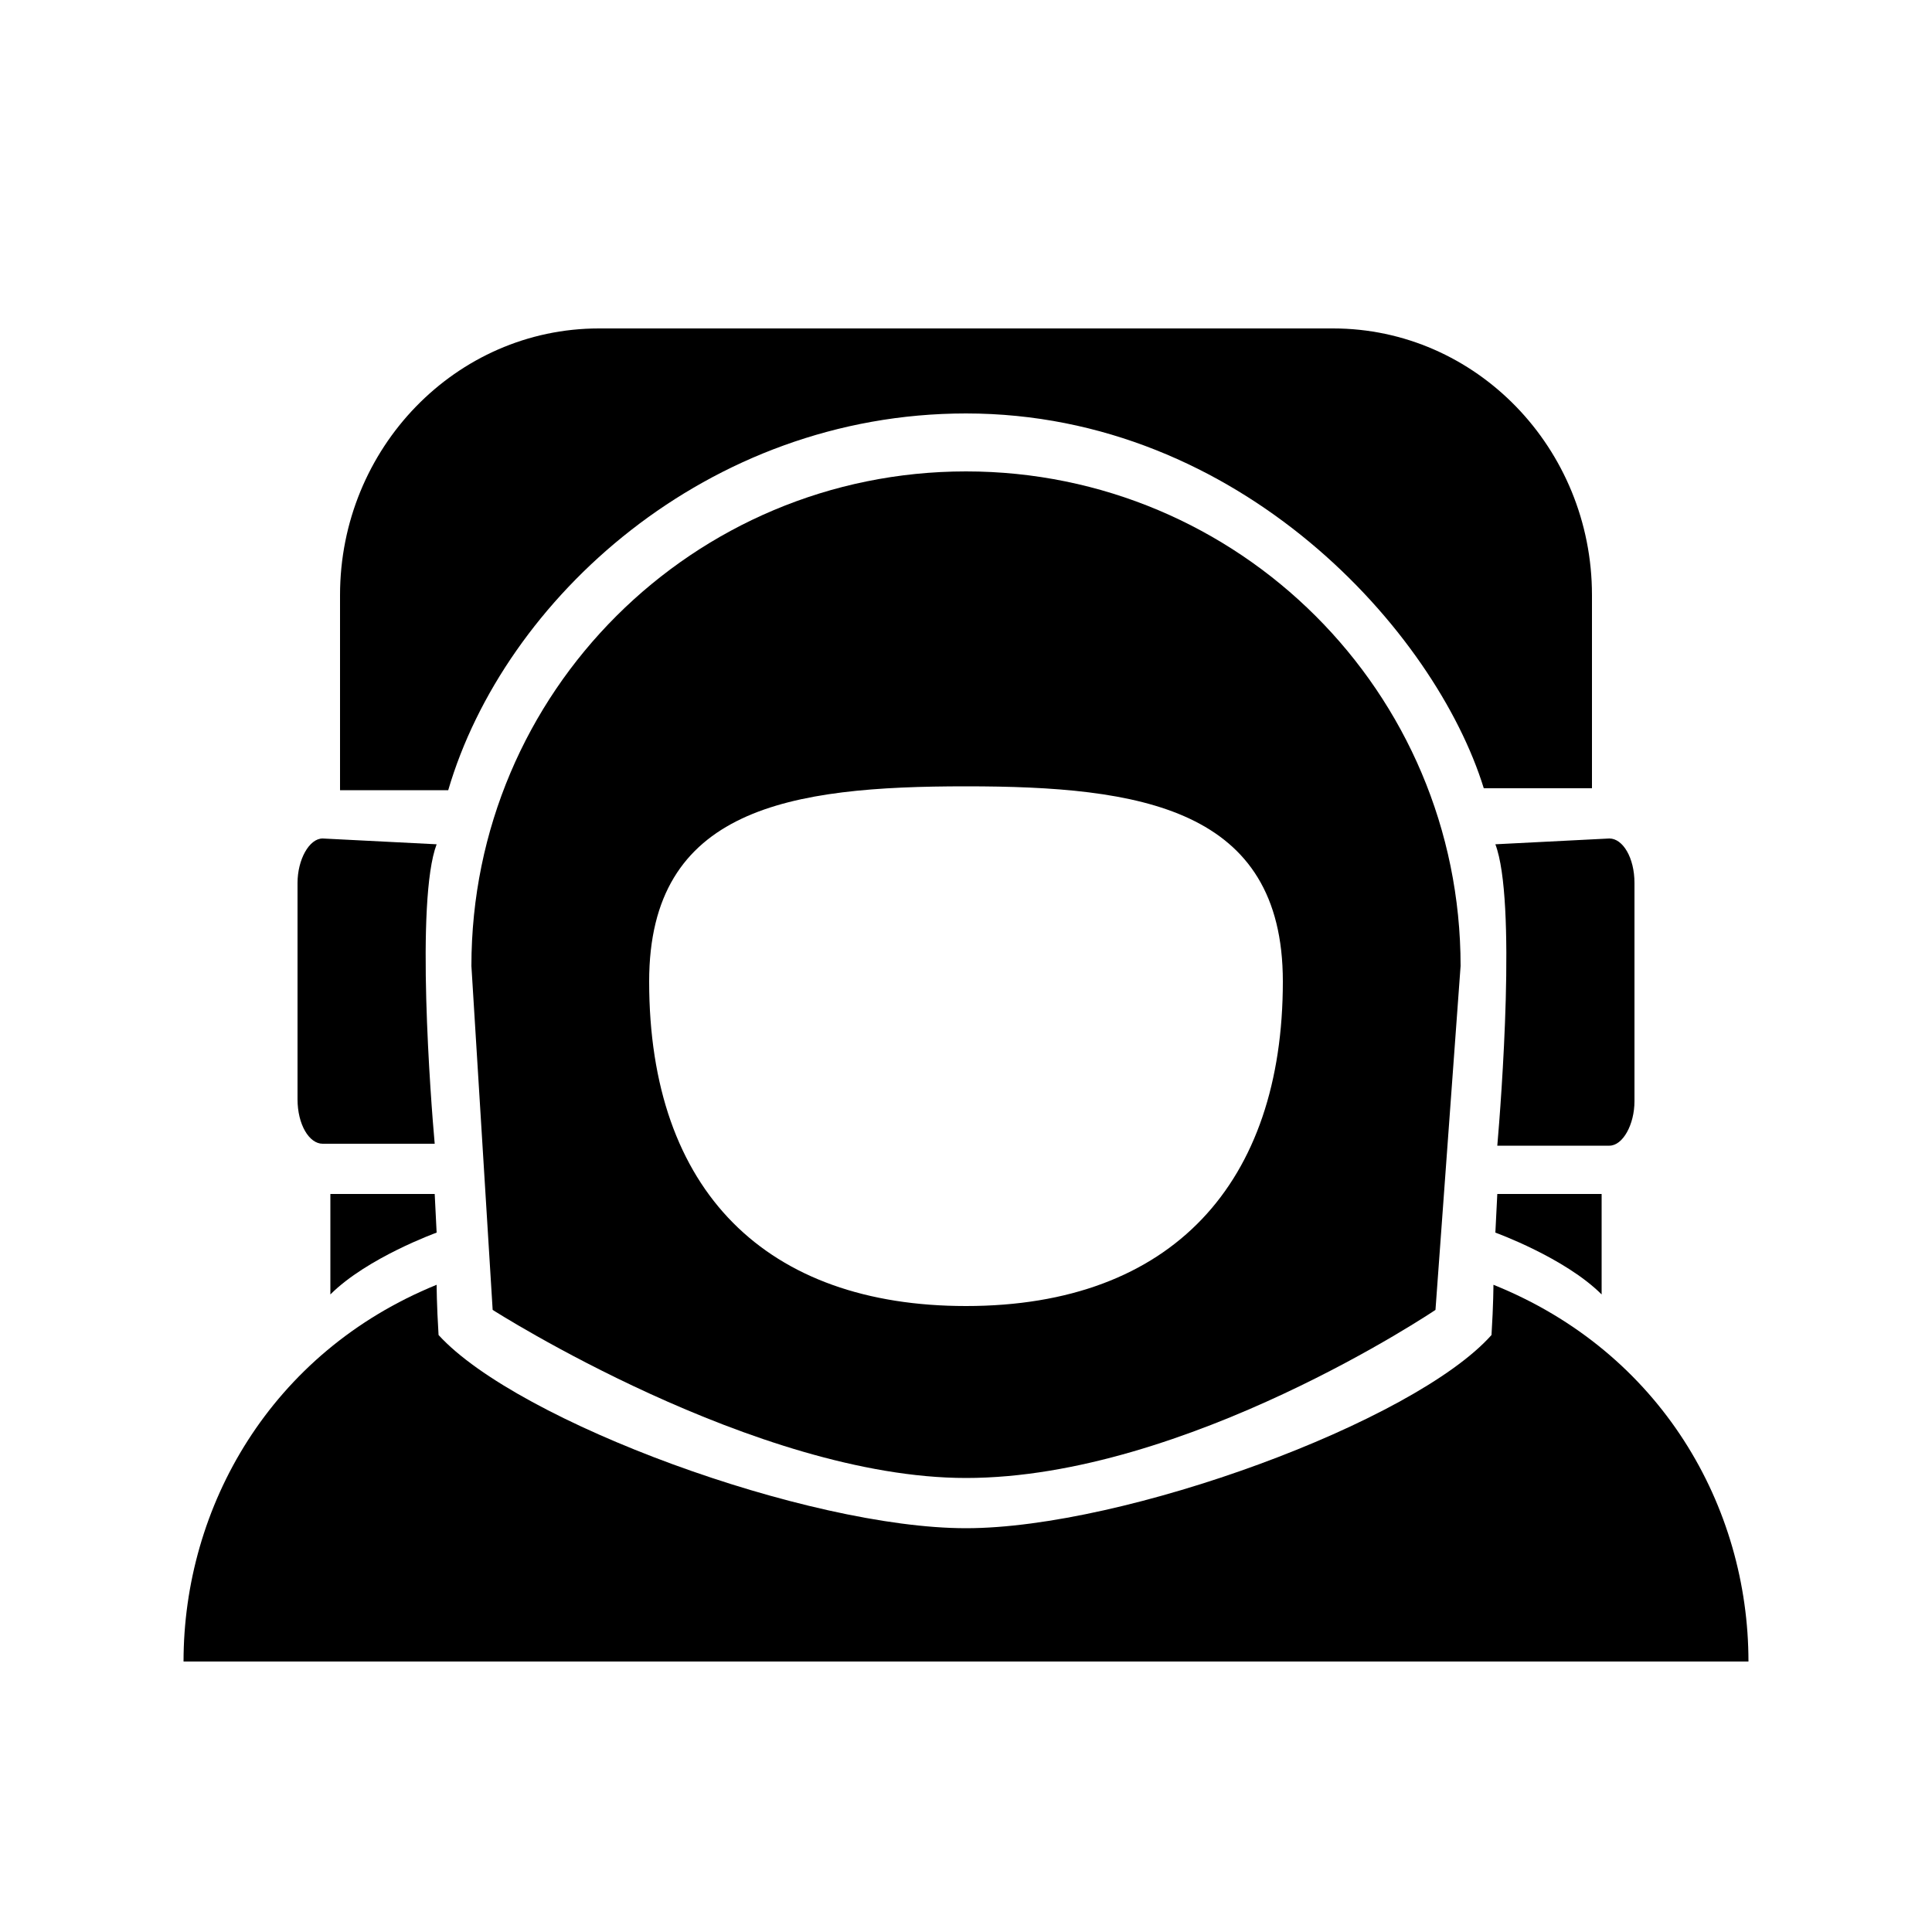 <svg id="Glyph" enable-background="new 0 0 100 100" height="512" viewBox="0 0 100 100" width="512" xmlns="http://www.w3.org/2000/svg"><path d="m22.5 59.2h-5.8c-.7 0-1.3-1-1.3-2.3v-11.2c0-1.2.6-2.3 1.3-2.3l5.9.3c-1.1 2.9-.3 13.3-.1 15.5z"/><path d="m77.4 43.7 5.9-.3c.7 0 1.3 1 1.3 2.3v11.3c0 1.2-.6 2.3-1.3 2.3h-5.8c.2-2.3 1-12.7-.1-15.6z"/><path d="m50 21.4c14.2 0 24.3 11.3 26.8 19.4h5.6v-10c0-7.6-6-13.8-13.4-13.8h-19-19c-7.4 0-13.4 6.2-13.4 13.8v10.1h5.6c2.9-9.9 13.4-19.5 26.8-19.5"/><path d="m22.6 63.8s-3.6 1.3-5.5 3.2c0-2.4 0-5.2 0-5.2h5.4z"/><path d="m77.4 63.8s3.6 1.3 5.5 3.2c0-2.4 0-5.2 0-5.2h-5.4z"/><path d="m50 24.4c-14.1 0-25.6 11.4-25.6 25.6l1.1 17.8s13.6 8.7 24.5 8.7c11.4 0 24.3-8.7 24.3-8.7s1.3-17.8 1.3-17.8c0-14.2-11.5-25.6-25.6-25.6zm0 43.2c-10.3 0-16.4-5.9-16.4-16.8 0-9 7.3-10.1 16.4-10.1 9 0 16.4 1.1 16.4 10.1 0 10.4-5.7 16.8-16.4 16.8z"/><path d="m50 79.1c8.2 0 23.2-5.5 27.2-10 .1-1.6.1-2.6.1-2.6 8.7 3.5 13.2 11.5 13.2 19.5h-40.5-40.5c0-8 4.5-16 13.1-19.5 0 0 0 1 .1 2.6 4.1 4.5 19.1 10 27.3 10z"/></svg>